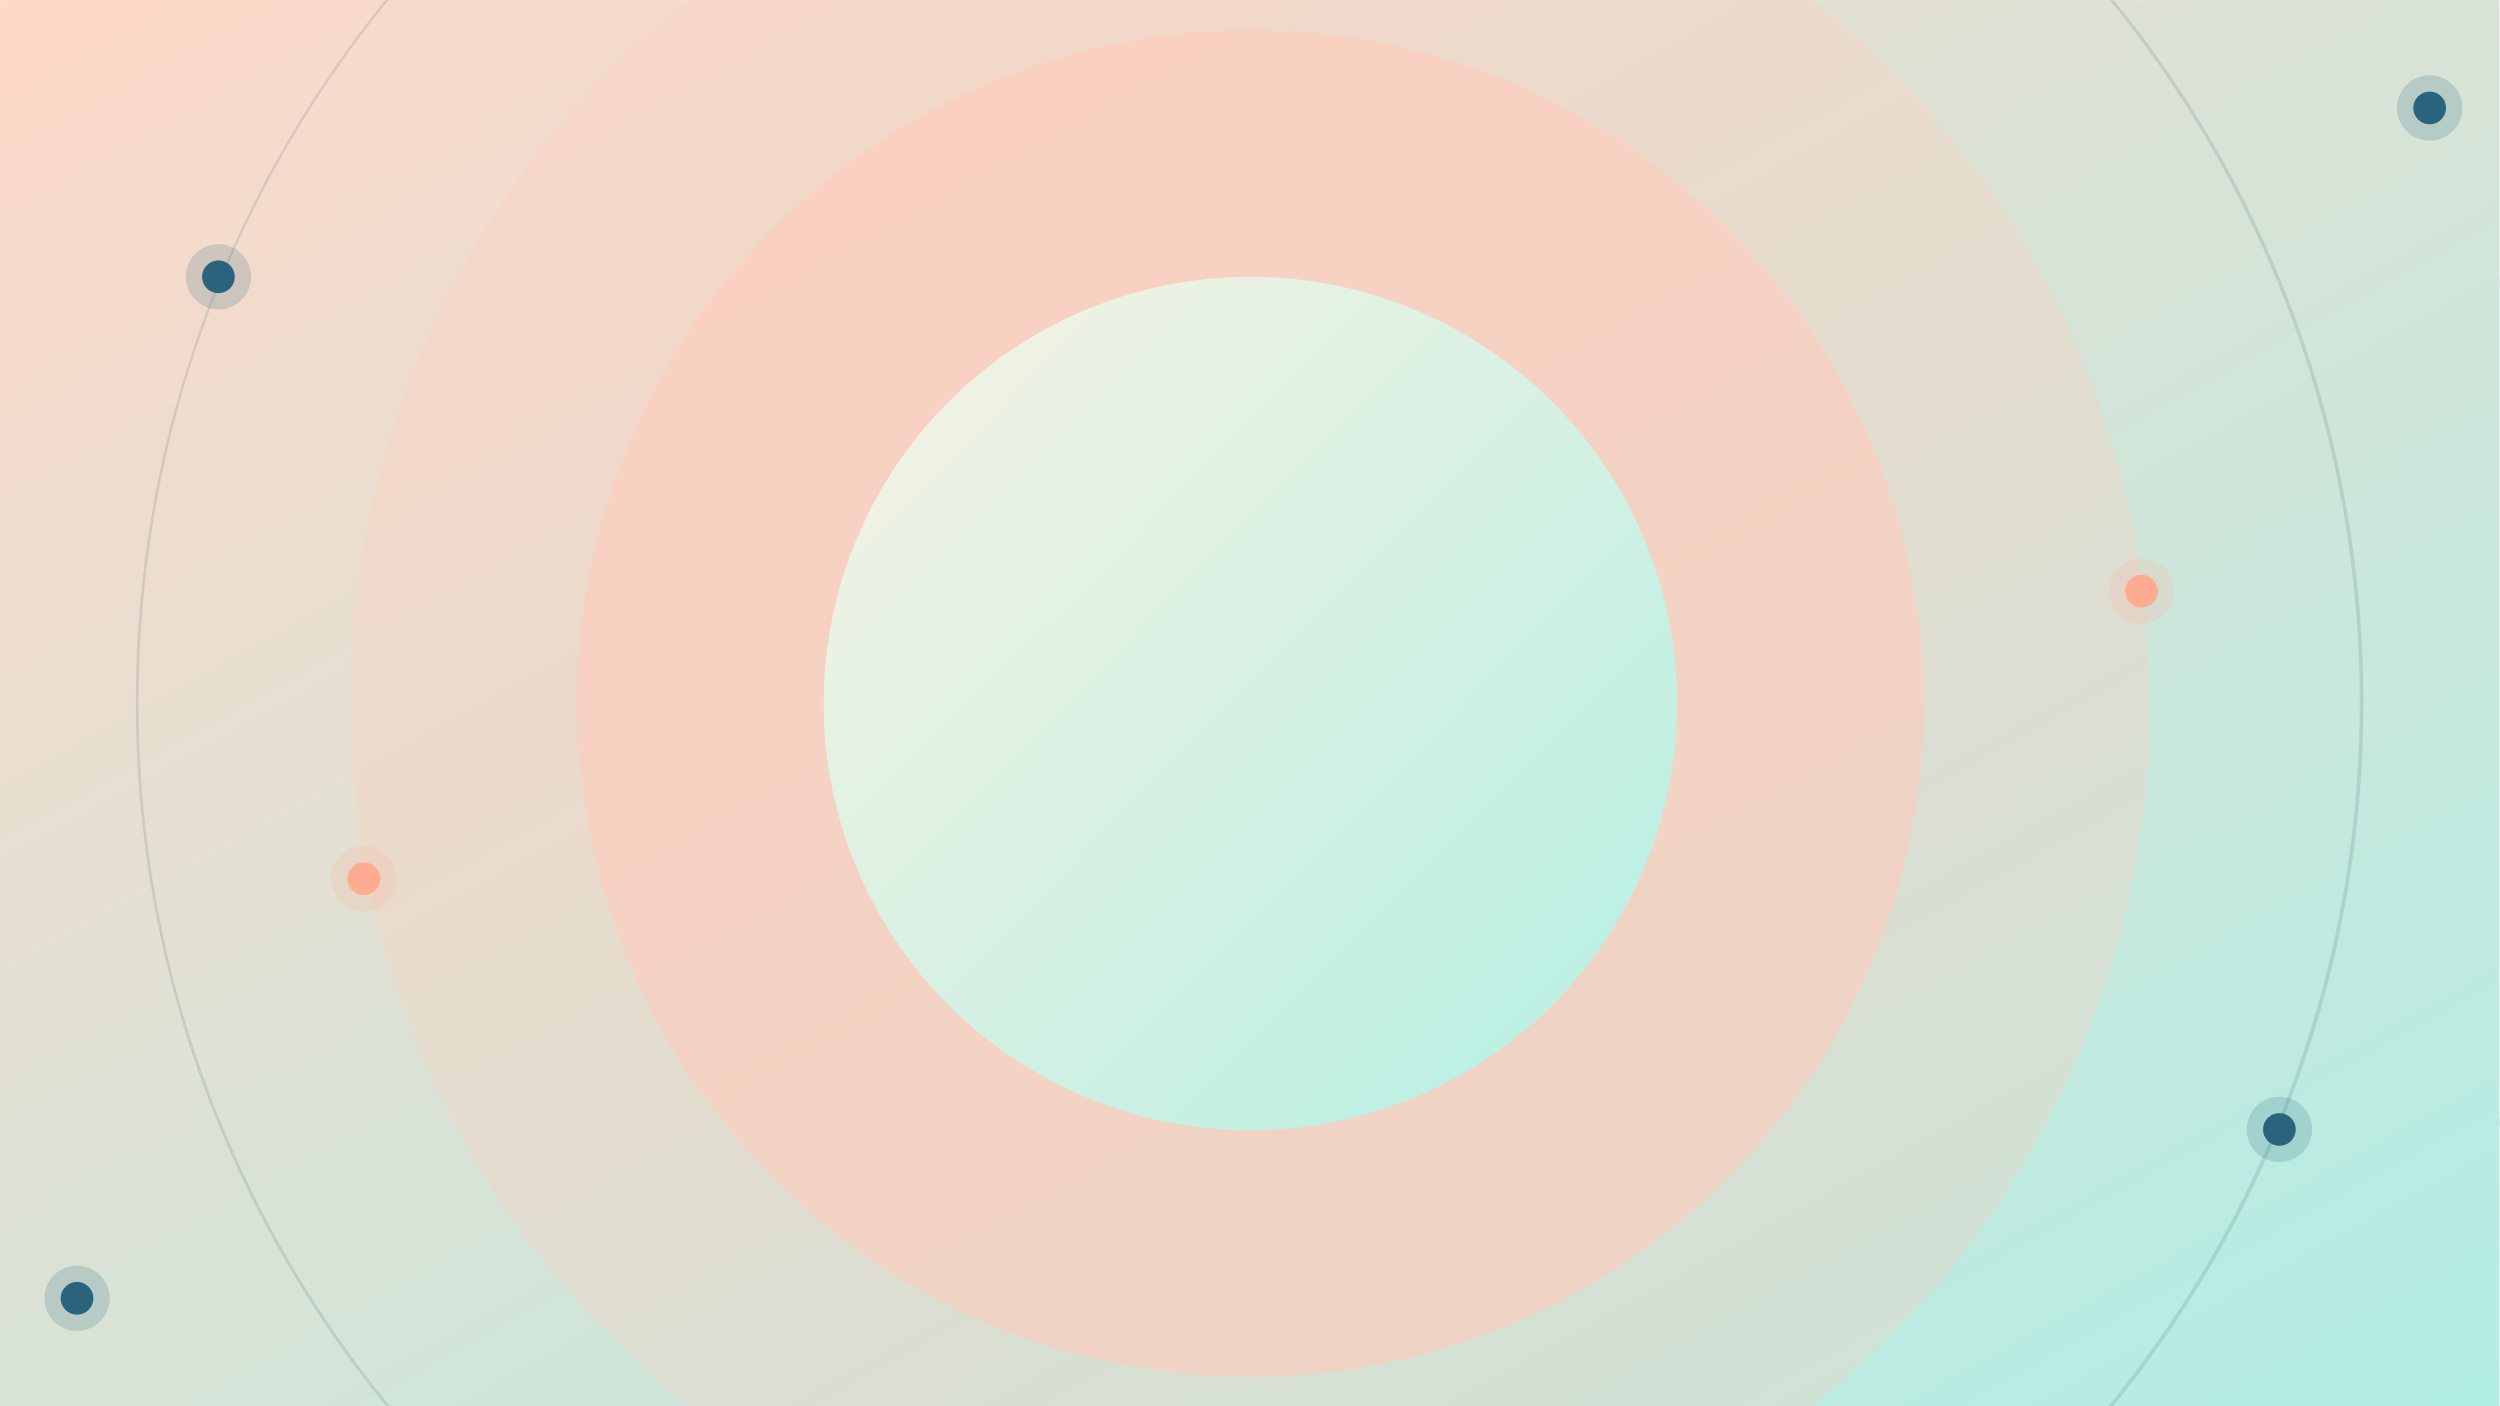 <svg xmlns="http://www.w3.org/2000/svg" xmlns:xlink="http://www.w3.org/1999/xlink" width="1920" zoomAndPan="magnify" viewBox="0 0 1440 810" height="1080" preserveAspectRatio="xMidYMid meet" version="1.0"><defs><filter x="0%" y="0%" width="100%" height="100%" id="2fa0fb6436"><feColorMatrix values="0 0 0 0 1 0 0 0 0 1 0 0 0 0 1 0 0 0 1 0" color-interpolation-filters="sRGB"/></filter><mask id="6bea9a2741"><g filter="url(#2fa0fb6436)"><rect x="-144" width="1728" fill="#000000" y="-81" height="972" fill-opacity="0.118"/></g></mask><clipPath id="3938d74140"><path d="M 0 0 L 1440 0 L 1440 810 L 0 810 Z M 0 0 " clip-rule="nonzero"/></clipPath><clipPath id="87e9702293"><path d="M 720.02 -354.73 C 300.422 -354.73 -39.73 -14.578 -39.73 405.02 C -39.73 824.617 300.422 1164.77 720.02 1164.77 C 1139.617 1164.77 1479.77 824.617 1479.77 405.02 C 1479.77 -14.578 1139.617 -354.73 720.02 -354.73 " clip-rule="nonzero"/></clipPath><clipPath id="386ea6cfbb"><rect x="0" width="1440" y="0" height="810"/></clipPath><clipPath id="9f769322cf"><path d="M 0.039 0.023 L 1439.652 0.023 L 1439.652 810 L 0.039 810 Z M 0.039 0.023 " clip-rule="nonzero"/></clipPath><linearGradient x1="-0" gradientTransform="matrix(1439.613, 0, 0, 810.011, 0.038, 0.023)" y1="-0" x2="1" gradientUnits="userSpaceOnUse" y2="1" id="19ff236f09"><stop stop-opacity="1" stop-color="rgb(99.599%, 84.698%, 78.4%)" offset="0"/><stop stop-opacity="1" stop-color="rgb(99.481%, 84.732%, 78.444%)" offset="0.008"/><stop stop-opacity="1" stop-color="rgb(99.245%, 84.801%, 78.532%)" offset="0.016"/><stop stop-opacity="1" stop-color="rgb(99.008%, 84.868%, 78.621%)" offset="0.023"/><stop stop-opacity="1" stop-color="rgb(98.773%, 84.935%, 78.711%)" offset="0.031"/><stop stop-opacity="1" stop-color="rgb(98.537%, 85.002%, 78.799%)" offset="0.039"/><stop stop-opacity="1" stop-color="rgb(98.302%, 85.069%, 78.889%)" offset="0.047"/><stop stop-opacity="1" stop-color="rgb(98.065%, 85.136%, 78.978%)" offset="0.055"/><stop stop-opacity="1" stop-color="rgb(97.829%, 85.204%, 79.066%)" offset="0.062"/><stop stop-opacity="1" stop-color="rgb(97.594%, 85.271%, 79.156%)" offset="0.07"/><stop stop-opacity="1" stop-color="rgb(97.357%, 85.338%, 79.245%)" offset="0.078"/><stop stop-opacity="1" stop-color="rgb(97.122%, 85.405%, 79.333%)" offset="0.086"/><stop stop-opacity="1" stop-color="rgb(96.886%, 85.472%, 79.424%)" offset="0.094"/><stop stop-opacity="1" stop-color="rgb(96.649%, 85.539%, 79.512%)" offset="0.102"/><stop stop-opacity="1" stop-color="rgb(96.414%, 85.606%, 79.601%)" offset="0.109"/><stop stop-opacity="1" stop-color="rgb(96.178%, 85.674%, 79.691%)" offset="0.117"/><stop stop-opacity="1" stop-color="rgb(95.941%, 85.741%, 79.779%)" offset="0.125"/><stop stop-opacity="1" stop-color="rgb(95.706%, 85.808%, 79.869%)" offset="0.133"/><stop stop-opacity="1" stop-color="rgb(95.47%, 85.875%, 79.958%)" offset="0.141"/><stop stop-opacity="1" stop-color="rgb(95.235%, 85.942%, 80.046%)" offset="0.148"/><stop stop-opacity="1" stop-color="rgb(94.998%, 86.009%, 80.136%)" offset="0.156"/><stop stop-opacity="1" stop-color="rgb(94.762%, 86.076%, 80.225%)" offset="0.164"/><stop stop-opacity="1" stop-color="rgb(94.527%, 86.143%, 80.313%)" offset="0.172"/><stop stop-opacity="1" stop-color="rgb(94.29%, 86.211%, 80.403%)" offset="0.18"/><stop stop-opacity="1" stop-color="rgb(94.054%, 86.278%, 80.492%)" offset="0.188"/><stop stop-opacity="1" stop-color="rgb(93.819%, 86.345%, 80.582%)" offset="0.195"/><stop stop-opacity="1" stop-color="rgb(93.582%, 86.412%, 80.67%)" offset="0.203"/><stop stop-opacity="1" stop-color="rgb(93.347%, 86.479%, 80.759%)" offset="0.211"/><stop stop-opacity="1" stop-color="rgb(93.111%, 86.546%, 80.849%)" offset="0.219"/><stop stop-opacity="1" stop-color="rgb(92.874%, 86.613%, 80.937%)" offset="0.227"/><stop stop-opacity="1" stop-color="rgb(92.639%, 86.681%, 81.026%)" offset="0.234"/><stop stop-opacity="1" stop-color="rgb(92.403%, 86.748%, 81.116%)" offset="0.242"/><stop stop-opacity="1" stop-color="rgb(92.166%, 86.815%, 81.204%)" offset="0.25"/><stop stop-opacity="1" stop-color="rgb(91.931%, 86.882%, 81.293%)" offset="0.258"/><stop stop-opacity="1" stop-color="rgb(91.695%, 86.951%, 81.383%)" offset="0.266"/><stop stop-opacity="1" stop-color="rgb(91.46%, 87.018%, 81.471%)" offset="0.273"/><stop stop-opacity="1" stop-color="rgb(91.223%, 87.085%, 81.561%)" offset="0.281"/><stop stop-opacity="1" stop-color="rgb(90.987%, 87.152%, 81.65%)" offset="0.289"/><stop stop-opacity="1" stop-color="rgb(90.752%, 87.219%, 81.738%)" offset="0.297"/><stop stop-opacity="1" stop-color="rgb(90.515%, 87.286%, 81.828%)" offset="0.305"/><stop stop-opacity="1" stop-color="rgb(90.28%, 87.354%, 81.917%)" offset="0.312"/><stop stop-opacity="1" stop-color="rgb(90.044%, 87.421%, 82.005%)" offset="0.32"/><stop stop-opacity="1" stop-color="rgb(89.807%, 87.488%, 82.095%)" offset="0.328"/><stop stop-opacity="1" stop-color="rgb(89.572%, 87.555%, 82.184%)" offset="0.336"/><stop stop-opacity="1" stop-color="rgb(89.336%, 87.622%, 82.272%)" offset="0.344"/><stop stop-opacity="1" stop-color="rgb(89.099%, 87.689%, 82.362%)" offset="0.352"/><stop stop-opacity="1" stop-color="rgb(88.864%, 87.756%, 82.451%)" offset="0.359"/><stop stop-opacity="1" stop-color="rgb(88.628%, 87.823%, 82.541%)" offset="0.367"/><stop stop-opacity="1" stop-color="rgb(88.393%, 87.891%, 82.629%)" offset="0.375"/><stop stop-opacity="1" stop-color="rgb(88.156%, 87.958%, 82.718%)" offset="0.383"/><stop stop-opacity="1" stop-color="rgb(87.92%, 88.025%, 82.808%)" offset="0.391"/><stop stop-opacity="1" stop-color="rgb(87.685%, 88.092%, 82.896%)" offset="0.398"/><stop stop-opacity="1" stop-color="rgb(87.448%, 88.159%, 82.985%)" offset="0.406"/><stop stop-opacity="1" stop-color="rgb(87.212%, 88.226%, 83.075%)" offset="0.414"/><stop stop-opacity="1" stop-color="rgb(86.977%, 88.293%, 83.163%)" offset="0.422"/><stop stop-opacity="1" stop-color="rgb(86.74%, 88.361%, 83.253%)" offset="0.43"/><stop stop-opacity="1" stop-color="rgb(86.505%, 88.428%, 83.342%)" offset="0.438"/><stop stop-opacity="1" stop-color="rgb(86.269%, 88.495%, 83.43%)" offset="0.445"/><stop stop-opacity="1" stop-color="rgb(86.032%, 88.562%, 83.521%)" offset="0.453"/><stop stop-opacity="1" stop-color="rgb(85.797%, 88.629%, 83.609%)" offset="0.461"/><stop stop-opacity="1" stop-color="rgb(85.561%, 88.696%, 83.698%)" offset="0.469"/><stop stop-opacity="1" stop-color="rgb(85.324%, 88.763%, 83.788%)" offset="0.477"/><stop stop-opacity="1" stop-color="rgb(85.089%, 88.831%, 83.876%)" offset="0.484"/><stop stop-opacity="1" stop-color="rgb(84.853%, 88.898%, 83.965%)" offset="0.492"/><stop stop-opacity="1" stop-color="rgb(84.618%, 88.965%, 84.055%)" offset="0.5"/><stop stop-opacity="1" stop-color="rgb(84.5%, 88.998%, 84.099%)" offset="0.5"/><stop stop-opacity="1" stop-color="rgb(84.381%, 89.032%, 84.143%)" offset="0.5"/><stop stop-opacity="1" stop-color="rgb(84.264%, 89.067%, 84.189%)" offset="0.508"/><stop stop-opacity="1" stop-color="rgb(84.145%, 89.101%, 84.233%)" offset="0.516"/><stop stop-opacity="1" stop-color="rgb(83.91%, 89.168%, 84.322%)" offset="0.523"/><stop stop-opacity="1" stop-color="rgb(83.673%, 89.235%, 84.41%)" offset="0.531"/><stop stop-opacity="1" stop-color="rgb(83.438%, 89.302%, 84.5%)" offset="0.539"/><stop stop-opacity="1" stop-color="rgb(83.202%, 89.369%, 84.589%)" offset="0.547"/><stop stop-opacity="1" stop-color="rgb(82.965%, 89.436%, 84.677%)" offset="0.555"/><stop stop-opacity="1" stop-color="rgb(82.73%, 89.503%, 84.767%)" offset="0.562"/><stop stop-opacity="1" stop-color="rgb(82.494%, 89.571%, 84.856%)" offset="0.57"/><stop stop-opacity="1" stop-color="rgb(82.257%, 89.638%, 84.944%)" offset="0.578"/><stop stop-opacity="1" stop-color="rgb(82.022%, 89.705%, 85.034%)" offset="0.586"/><stop stop-opacity="1" stop-color="rgb(81.786%, 89.772%, 85.123%)" offset="0.594"/><stop stop-opacity="1" stop-color="rgb(81.551%, 89.839%, 85.213%)" offset="0.602"/><stop stop-opacity="1" stop-color="rgb(81.314%, 89.906%, 85.301%)" offset="0.609"/><stop stop-opacity="1" stop-color="rgb(81.078%, 89.973%, 85.39%)" offset="0.617"/><stop stop-opacity="1" stop-color="rgb(80.843%, 90.041%, 85.48%)" offset="0.625"/><stop stop-opacity="1" stop-color="rgb(80.606%, 90.108%, 85.568%)" offset="0.633"/><stop stop-opacity="1" stop-color="rgb(80.37%, 90.175%, 85.657%)" offset="0.641"/><stop stop-opacity="1" stop-color="rgb(80.135%, 90.242%, 85.747%)" offset="0.648"/><stop stop-opacity="1" stop-color="rgb(79.898%, 90.309%, 85.835%)" offset="0.656"/><stop stop-opacity="1" stop-color="rgb(79.663%, 90.376%, 85.925%)" offset="0.664"/><stop stop-opacity="1" stop-color="rgb(79.427%, 90.443%, 86.014%)" offset="0.672"/><stop stop-opacity="1" stop-color="rgb(79.19%, 90.511%, 86.102%)" offset="0.68"/><stop stop-opacity="1" stop-color="rgb(78.955%, 90.578%, 86.192%)" offset="0.688"/><stop stop-opacity="1" stop-color="rgb(78.719%, 90.645%, 86.281%)" offset="0.695"/><stop stop-opacity="1" stop-color="rgb(78.482%, 90.712%, 86.369%)" offset="0.703"/><stop stop-opacity="1" stop-color="rgb(78.247%, 90.779%, 86.459%)" offset="0.711"/><stop stop-opacity="1" stop-color="rgb(78.011%, 90.846%, 86.548%)" offset="0.719"/><stop stop-opacity="1" stop-color="rgb(77.776%, 90.913%, 86.636%)" offset="0.727"/><stop stop-opacity="1" stop-color="rgb(77.539%, 90.981%, 86.726%)" offset="0.734"/><stop stop-opacity="1" stop-color="rgb(77.303%, 91.048%, 86.815%)" offset="0.742"/><stop stop-opacity="1" stop-color="rgb(77.068%, 91.115%, 86.905%)" offset="0.75"/><stop stop-opacity="1" stop-color="rgb(76.831%, 91.182%, 86.993%)" offset="0.758"/><stop stop-opacity="1" stop-color="rgb(76.596%, 91.251%, 87.082%)" offset="0.766"/><stop stop-opacity="1" stop-color="rgb(76.36%, 91.318%, 87.172%)" offset="0.773"/><stop stop-opacity="1" stop-color="rgb(76.123%, 91.385%, 87.26%)" offset="0.781"/><stop stop-opacity="1" stop-color="rgb(75.888%, 91.452%, 87.349%)" offset="0.789"/><stop stop-opacity="1" stop-color="rgb(75.652%, 91.519%, 87.439%)" offset="0.797"/><stop stop-opacity="1" stop-color="rgb(75.415%, 91.586%, 87.527%)" offset="0.805"/><stop stop-opacity="1" stop-color="rgb(75.18%, 91.653%, 87.617%)" offset="0.812"/><stop stop-opacity="1" stop-color="rgb(74.944%, 91.721%, 87.706%)" offset="0.82"/><stop stop-opacity="1" stop-color="rgb(74.709%, 91.788%, 87.794%)" offset="0.828"/><stop stop-opacity="1" stop-color="rgb(74.472%, 91.855%, 87.885%)" offset="0.836"/><stop stop-opacity="1" stop-color="rgb(74.236%, 91.922%, 87.973%)" offset="0.844"/><stop stop-opacity="1" stop-color="rgb(74.001%, 91.989%, 88.062%)" offset="0.852"/><stop stop-opacity="1" stop-color="rgb(73.764%, 92.056%, 88.152%)" offset="0.859"/><stop stop-opacity="1" stop-color="rgb(73.528%, 92.123%, 88.24%)" offset="0.867"/><stop stop-opacity="1" stop-color="rgb(73.293%, 92.191%, 88.329%)" offset="0.875"/><stop stop-opacity="1" stop-color="rgb(73.056%, 92.258%, 88.419%)" offset="0.883"/><stop stop-opacity="1" stop-color="rgb(72.821%, 92.325%, 88.507%)" offset="0.891"/><stop stop-opacity="1" stop-color="rgb(72.585%, 92.392%, 88.597%)" offset="0.898"/><stop stop-opacity="1" stop-color="rgb(72.348%, 92.459%, 88.686%)" offset="0.906"/><stop stop-opacity="1" stop-color="rgb(72.113%, 92.526%, 88.774%)" offset="0.914"/><stop stop-opacity="1" stop-color="rgb(71.877%, 92.593%, 88.864%)" offset="0.922"/><stop stop-opacity="1" stop-color="rgb(71.64%, 92.661%, 88.953%)" offset="0.93"/><stop stop-opacity="1" stop-color="rgb(71.405%, 92.728%, 89.041%)" offset="0.938"/><stop stop-opacity="1" stop-color="rgb(71.169%, 92.795%, 89.131%)" offset="0.945"/><stop stop-opacity="1" stop-color="rgb(70.934%, 92.862%, 89.22%)" offset="0.953"/><stop stop-opacity="1" stop-color="rgb(70.697%, 92.929%, 89.308%)" offset="0.961"/><stop stop-opacity="1" stop-color="rgb(70.461%, 92.996%, 89.398%)" offset="0.969"/><stop stop-opacity="1" stop-color="rgb(70.226%, 93.063%, 89.487%)" offset="0.977"/><stop stop-opacity="1" stop-color="rgb(69.989%, 93.13%, 89.577%)" offset="0.984"/><stop stop-opacity="1" stop-color="rgb(69.754%, 93.198%, 89.665%)" offset="0.992"/><stop stop-opacity="1" stop-color="rgb(69.518%, 93.265%, 89.754%)" offset="1"/></linearGradient><mask id="193af80c29"><g filter="url(#2fa0fb6436)"><rect x="-144" width="1728" fill="#000000" y="-81" height="972" fill-opacity="0.118"/></g></mask><clipPath id="2f8fc6bdd0"><path d="M 20.266 0 L 1303.32 0 L 1303.32 810 L 20.266 810 Z M 20.266 0 " clip-rule="nonzero"/></clipPath><clipPath id="35f2180477"><path d="M 661.793 -236.734 C 307.488 -236.734 20.266 50.488 20.266 404.793 C 20.266 759.098 307.488 1046.32 661.793 1046.32 C 1016.098 1046.32 1303.32 759.098 1303.32 404.793 C 1303.32 50.488 1016.098 -236.734 661.793 -236.734 " clip-rule="nonzero"/></clipPath><clipPath id="e9f9445f0d"><rect x="0" width="1324" y="0" height="810"/></clipPath><mask id="e02e2969cf"><g filter="url(#2fa0fb6436)"><rect x="-144" width="1728" fill="#000000" y="-81" height="972" fill-opacity="0.298"/></g></mask><clipPath id="41b13bafd2"><path d="M 0.762 0 L 1037.578 0 L 1037.578 810 L 0.762 810 Z M 0.762 0 " clip-rule="nonzero"/></clipPath><clipPath id="592dec54c6"><rect x="0" width="1039" y="0" height="810"/></clipPath><mask id="a13c042b42"><g filter="url(#2fa0fb6436)"><rect x="-144" width="1728" fill="#000000" y="-81" height="972" fill-opacity="0.608"/></g></mask><clipPath id="ff71084feb"><path d="M 1.266 0.266 L 777.027 0.266 L 777.027 776.027 L 1.266 776.027 Z M 1.266 0.266 " clip-rule="nonzero"/></clipPath><clipPath id="34a90c8f31"><rect x="0" width="778" y="0" height="778"/></clipPath><clipPath id="ff9c097b77"><path d="M 474.43 159.43 L 965.992 159.43 L 965.992 650.992 L 474.43 650.992 Z M 474.43 159.43 " clip-rule="nonzero"/></clipPath><clipPath id="56a7eae5fe"><path d="M 965.992 405.211 C 965.992 409.234 965.891 413.254 965.695 417.27 C 965.496 421.289 965.203 425.297 964.809 429.301 C 964.414 433.305 963.922 437.297 963.332 441.273 C 962.742 445.254 962.055 449.215 961.27 453.16 C 960.484 457.105 959.602 461.027 958.625 464.93 C 957.648 468.832 956.574 472.707 955.406 476.559 C 954.238 480.406 952.98 484.223 951.625 488.012 C 950.27 491.797 948.82 495.551 947.281 499.266 C 945.742 502.984 944.113 506.66 942.395 510.297 C 940.672 513.93 938.867 517.523 936.969 521.07 C 935.074 524.617 933.09 528.117 931.023 531.566 C 928.957 535.016 926.805 538.414 924.57 541.758 C 922.336 545.102 920.02 548.391 917.621 551.621 C 915.227 554.852 912.754 558.023 910.203 561.133 C 907.648 564.242 905.023 567.285 902.32 570.266 C 899.621 573.246 896.848 576.16 894.004 579.004 C 891.16 581.848 888.246 584.621 885.266 587.32 C 882.285 590.023 879.242 592.648 876.133 595.203 C 873.023 597.754 869.852 600.227 866.621 602.625 C 863.391 605.02 860.102 607.336 856.758 609.57 C 853.414 611.805 850.016 613.957 846.566 616.023 C 843.117 618.09 839.617 620.074 836.07 621.969 C 832.523 623.867 828.93 625.672 825.297 627.395 C 821.66 629.113 817.984 630.742 814.266 632.281 C 810.551 633.82 806.797 635.27 803.012 636.625 C 799.223 637.98 795.406 639.238 791.559 640.406 C 787.707 641.574 783.832 642.648 779.93 643.625 C 776.027 644.602 772.105 645.484 768.16 646.27 C 764.215 647.055 760.254 647.742 756.273 648.332 C 752.297 648.922 748.305 649.414 744.301 649.809 C 740.297 650.203 736.289 650.496 732.27 650.695 C 728.254 650.891 724.234 650.992 720.211 650.992 C 716.188 650.992 712.168 650.891 708.152 650.695 C 704.133 650.496 700.121 650.203 696.121 649.809 C 692.117 649.414 688.125 648.922 684.148 648.332 C 680.168 647.742 676.207 647.055 672.262 646.27 C 668.316 645.484 664.391 644.602 660.492 643.625 C 656.59 642.648 652.715 641.574 648.863 640.406 C 645.016 639.238 641.195 637.98 637.41 636.625 C 633.621 635.27 629.871 633.82 626.156 632.281 C 622.438 630.742 618.762 629.113 615.125 627.395 C 611.488 625.672 607.898 623.867 604.352 621.969 C 600.805 620.074 597.305 618.09 593.855 616.023 C 590.402 613.957 587.008 611.805 583.664 609.57 C 580.316 607.336 577.031 605.02 573.801 602.625 C 570.57 600.227 567.398 597.754 564.289 595.203 C 561.18 592.648 558.137 590.023 555.156 587.32 C 552.176 584.621 549.262 581.848 546.418 579.004 C 543.574 576.16 540.801 573.246 538.098 570.266 C 535.398 567.285 532.77 564.242 530.219 561.133 C 527.668 558.023 525.195 554.852 522.797 551.621 C 520.402 548.391 518.086 545.102 515.852 541.758 C 513.617 538.414 511.465 535.016 509.398 531.566 C 507.328 528.117 505.348 524.617 503.453 521.07 C 501.555 517.523 499.746 513.93 498.027 510.297 C 496.309 506.66 494.68 502.984 493.141 499.266 C 491.602 495.551 490.152 491.797 488.797 488.012 C 487.441 484.223 486.18 480.406 485.012 476.559 C 483.844 472.707 482.773 468.832 481.797 464.93 C 480.82 461.027 479.938 457.105 479.152 453.16 C 478.367 449.215 477.68 445.254 477.09 441.273 C 476.5 437.297 476.008 433.305 475.613 429.301 C 475.219 425.297 474.922 421.289 474.727 417.27 C 474.527 413.254 474.43 409.234 474.43 405.211 C 474.43 401.188 474.527 397.168 474.727 393.152 C 474.922 389.133 475.219 385.121 475.613 381.121 C 476.008 377.117 476.5 373.125 477.09 369.148 C 477.68 365.168 478.367 361.207 479.152 357.262 C 479.938 353.316 480.82 349.391 481.797 345.492 C 482.773 341.59 483.844 337.715 485.012 333.863 C 486.18 330.016 487.441 326.195 488.797 322.41 C 490.152 318.621 491.602 314.871 493.141 311.156 C 494.68 307.438 496.309 303.762 498.027 300.125 C 499.746 296.488 501.555 292.898 503.453 289.352 C 505.348 285.805 507.328 282.305 509.398 278.855 C 511.465 275.402 513.617 272.008 515.852 268.664 C 518.086 265.316 520.402 262.031 522.797 258.801 C 525.195 255.57 527.668 252.398 530.219 249.289 C 532.77 246.18 535.398 243.137 538.098 240.156 C 540.801 237.176 543.574 234.262 546.418 231.418 C 549.262 228.574 552.176 225.801 555.156 223.098 C 558.137 220.398 561.18 217.77 564.289 215.219 C 567.398 212.668 570.57 210.195 573.801 207.797 C 577.031 205.402 580.316 203.086 583.664 200.852 C 587.008 198.617 590.402 196.465 593.855 194.398 C 597.305 192.328 600.805 190.348 604.352 188.453 C 607.898 186.555 611.488 184.746 615.125 183.027 C 618.762 181.309 622.438 179.68 626.156 178.141 C 629.871 176.602 633.621 175.152 637.41 173.797 C 641.195 172.441 645.016 171.18 648.863 170.012 C 652.715 168.848 656.59 167.773 660.492 166.797 C 664.391 165.82 668.316 164.938 672.262 164.152 C 676.207 163.367 680.168 162.68 684.148 162.09 C 688.125 161.5 692.117 161.008 696.121 160.613 C 700.121 160.219 704.133 159.922 708.152 159.727 C 712.168 159.527 716.188 159.43 720.211 159.43 C 724.234 159.43 728.254 159.527 732.27 159.727 C 736.289 159.922 740.297 160.219 744.301 160.613 C 748.305 161.008 752.297 161.5 756.273 162.09 C 760.254 162.68 764.215 163.367 768.16 164.152 C 772.105 164.938 776.027 165.82 779.93 166.797 C 783.832 167.773 787.707 168.844 791.559 170.012 C 795.406 171.18 799.223 172.441 803.012 173.797 C 806.797 175.152 810.551 176.602 814.266 178.141 C 817.984 179.68 821.66 181.309 825.297 183.027 C 828.93 184.746 832.523 186.555 836.07 188.453 C 839.617 190.348 843.117 192.328 846.566 194.398 C 850.016 196.465 853.414 198.617 856.758 200.852 C 860.102 203.086 863.391 205.402 866.621 207.797 C 869.852 210.195 873.023 212.668 876.133 215.219 C 879.242 217.77 882.285 220.398 885.266 223.098 C 888.246 225.801 891.16 228.574 894.004 231.418 C 896.848 234.262 899.621 237.176 902.32 240.156 C 905.023 243.137 907.648 246.18 910.203 249.289 C 912.754 252.398 915.227 255.57 917.621 258.801 C 920.02 262.031 922.336 265.316 924.57 268.664 C 926.805 272.008 928.957 275.402 931.023 278.855 C 933.09 282.305 935.074 285.805 936.969 289.352 C 938.867 292.898 940.672 296.488 942.395 300.125 C 944.113 303.762 945.742 307.438 947.281 311.156 C 948.82 314.871 950.27 318.621 951.625 322.41 C 952.98 326.195 954.238 330.016 955.406 333.863 C 956.574 337.715 957.648 341.59 958.625 345.492 C 959.602 349.391 960.484 353.316 961.27 357.262 C 962.055 361.207 962.742 365.168 963.332 369.148 C 963.922 373.125 964.414 377.117 964.809 381.121 C 965.203 385.121 965.496 389.133 965.695 393.152 C 965.891 397.168 965.992 401.188 965.992 405.211 Z M 965.992 405.211 " clip-rule="nonzero"/></clipPath><linearGradient x1="-0" gradientTransform="matrix(491.561, 0, 0, 491.561, 474.43, 159.43)" y1="-0" x2="1.005" gradientUnits="userSpaceOnUse" y2="0.995" id="d40bd07587"><stop stop-opacity="1" stop-color="rgb(97.6%, 95.299%, 89%)" offset="0"/><stop stop-opacity="1" stop-color="rgb(97.49%, 95.293%, 89%)" offset="0.008"/><stop stop-opacity="1" stop-color="rgb(97.272%, 95.28%, 89%)" offset="0.016"/><stop stop-opacity="1" stop-color="rgb(97.055%, 95.268%, 89%)" offset="0.023"/><stop stop-opacity="1" stop-color="rgb(96.837%, 95.256%, 89%)" offset="0.031"/><stop stop-opacity="1" stop-color="rgb(96.619%, 95.244%, 89%)" offset="0.039"/><stop stop-opacity="1" stop-color="rgb(96.402%, 95.232%, 89%)" offset="0.047"/><stop stop-opacity="1" stop-color="rgb(96.184%, 95.219%, 89%)" offset="0.055"/><stop stop-opacity="1" stop-color="rgb(95.966%, 95.207%, 89%)" offset="0.062"/><stop stop-opacity="1" stop-color="rgb(95.749%, 95.193%, 89%)" offset="0.07"/><stop stop-opacity="1" stop-color="rgb(95.531%, 95.181%, 89%)" offset="0.078"/><stop stop-opacity="1" stop-color="rgb(95.312%, 95.169%, 89%)" offset="0.086"/><stop stop-opacity="1" stop-color="rgb(95.094%, 95.157%, 89%)" offset="0.094"/><stop stop-opacity="1" stop-color="rgb(94.878%, 95.145%, 89%)" offset="0.102"/><stop stop-opacity="1" stop-color="rgb(94.659%, 95.132%, 89%)" offset="0.109"/><stop stop-opacity="1" stop-color="rgb(94.441%, 95.12%, 89%)" offset="0.117"/><stop stop-opacity="1" stop-color="rgb(94.225%, 95.108%, 89%)" offset="0.125"/><stop stop-opacity="1" stop-color="rgb(94.006%, 95.096%, 89%)" offset="0.133"/><stop stop-opacity="1" stop-color="rgb(93.788%, 95.084%, 89%)" offset="0.141"/><stop stop-opacity="1" stop-color="rgb(93.571%, 95.07%, 89%)" offset="0.148"/><stop stop-opacity="1" stop-color="rgb(93.353%, 95.058%, 89%)" offset="0.156"/><stop stop-opacity="1" stop-color="rgb(93.135%, 95.045%, 89%)" offset="0.164"/><stop stop-opacity="1" stop-color="rgb(92.918%, 95.033%, 89%)" offset="0.172"/><stop stop-opacity="1" stop-color="rgb(92.7%, 95.021%, 89%)" offset="0.18"/><stop stop-opacity="1" stop-color="rgb(92.482%, 95.009%, 89%)" offset="0.188"/><stop stop-opacity="1" stop-color="rgb(92.265%, 94.997%, 89%)" offset="0.195"/><stop stop-opacity="1" stop-color="rgb(92.047%, 94.984%, 89%)" offset="0.203"/><stop stop-opacity="1" stop-color="rgb(91.829%, 94.972%, 89%)" offset="0.211"/><stop stop-opacity="1" stop-color="rgb(91.612%, 94.96%, 89%)" offset="0.219"/><stop stop-opacity="1" stop-color="rgb(91.394%, 94.948%, 89%)" offset="0.227"/><stop stop-opacity="1" stop-color="rgb(91.176%, 94.934%, 89%)" offset="0.234"/><stop stop-opacity="1" stop-color="rgb(90.959%, 94.922%, 89%)" offset="0.242"/><stop stop-opacity="1" stop-color="rgb(90.741%, 94.91%, 89%)" offset="0.25"/><stop stop-opacity="1" stop-color="rgb(90.523%, 94.897%, 89%)" offset="0.258"/><stop stop-opacity="1" stop-color="rgb(90.306%, 94.885%, 89%)" offset="0.266"/><stop stop-opacity="1" stop-color="rgb(90.088%, 94.873%, 89%)" offset="0.273"/><stop stop-opacity="1" stop-color="rgb(89.87%, 94.861%, 89%)" offset="0.281"/><stop stop-opacity="1" stop-color="rgb(89.651%, 94.849%, 89%)" offset="0.289"/><stop stop-opacity="1" stop-color="rgb(89.435%, 94.836%, 89%)" offset="0.297"/><stop stop-opacity="1" stop-color="rgb(89.217%, 94.824%, 89%)" offset="0.305"/><stop stop-opacity="1" stop-color="rgb(88.998%, 94.81%, 89%)" offset="0.312"/><stop stop-opacity="1" stop-color="rgb(88.782%, 94.798%, 89%)" offset="0.32"/><stop stop-opacity="1" stop-color="rgb(88.564%, 94.786%, 89%)" offset="0.328"/><stop stop-opacity="1" stop-color="rgb(88.345%, 94.774%, 89%)" offset="0.336"/><stop stop-opacity="1" stop-color="rgb(88.129%, 94.762%, 89%)" offset="0.344"/><stop stop-opacity="1" stop-color="rgb(87.91%, 94.749%, 89%)" offset="0.352"/><stop stop-opacity="1" stop-color="rgb(87.692%, 94.737%, 89%)" offset="0.359"/><stop stop-opacity="1" stop-color="rgb(87.476%, 94.725%, 89%)" offset="0.367"/><stop stop-opacity="1" stop-color="rgb(87.257%, 94.713%, 89%)" offset="0.375"/><stop stop-opacity="1" stop-color="rgb(87.039%, 94.701%, 89%)" offset="0.383"/><stop stop-opacity="1" stop-color="rgb(86.823%, 94.688%, 89%)" offset="0.391"/><stop stop-opacity="1" stop-color="rgb(86.604%, 94.675%, 89%)" offset="0.398"/><stop stop-opacity="1" stop-color="rgb(86.386%, 94.662%, 89%)" offset="0.406"/><stop stop-opacity="1" stop-color="rgb(86.169%, 94.65%, 89%)" offset="0.414"/><stop stop-opacity="1" stop-color="rgb(85.951%, 94.638%, 89%)" offset="0.422"/><stop stop-opacity="1" stop-color="rgb(85.733%, 94.626%, 89%)" offset="0.43"/><stop stop-opacity="1" stop-color="rgb(85.516%, 94.614%, 89%)" offset="0.438"/><stop stop-opacity="1" stop-color="rgb(85.298%, 94.601%, 89%)" offset="0.445"/><stop stop-opacity="1" stop-color="rgb(85.08%, 94.589%, 89%)" offset="0.453"/><stop stop-opacity="1" stop-color="rgb(84.862%, 94.577%, 89%)" offset="0.461"/><stop stop-opacity="1" stop-color="rgb(84.645%, 94.565%, 89%)" offset="0.469"/><stop stop-opacity="1" stop-color="rgb(84.427%, 94.551%, 89%)" offset="0.477"/><stop stop-opacity="1" stop-color="rgb(84.209%, 94.539%, 89%)" offset="0.484"/><stop stop-opacity="1" stop-color="rgb(83.992%, 94.527%, 89%)" offset="0.492"/><stop stop-opacity="1" stop-color="rgb(83.774%, 94.514%, 89%)" offset="0.498"/><stop stop-opacity="1" stop-color="rgb(83.665%, 94.508%, 89%)" offset="0.5"/><stop stop-opacity="1" stop-color="rgb(83.556%, 94.502%, 89%)" offset="0.502"/><stop stop-opacity="1" stop-color="rgb(83.447%, 94.496%, 89%)" offset="0.508"/><stop stop-opacity="1" stop-color="rgb(83.339%, 94.49%, 89%)" offset="0.516"/><stop stop-opacity="1" stop-color="rgb(83.121%, 94.478%, 89%)" offset="0.523"/><stop stop-opacity="1" stop-color="rgb(82.903%, 94.466%, 89%)" offset="0.531"/><stop stop-opacity="1" stop-color="rgb(82.686%, 94.453%, 89%)" offset="0.539"/><stop stop-opacity="1" stop-color="rgb(82.468%, 94.441%, 89%)" offset="0.547"/><stop stop-opacity="1" stop-color="rgb(82.249%, 94.429%, 89%)" offset="0.555"/><stop stop-opacity="1" stop-color="rgb(82.033%, 94.415%, 89%)" offset="0.562"/><stop stop-opacity="1" stop-color="rgb(81.815%, 94.403%, 89%)" offset="0.57"/><stop stop-opacity="1" stop-color="rgb(81.596%, 94.391%, 89%)" offset="0.578"/><stop stop-opacity="1" stop-color="rgb(81.38%, 94.379%, 89%)" offset="0.586"/><stop stop-opacity="1" stop-color="rgb(81.161%, 94.366%, 89%)" offset="0.594"/><stop stop-opacity="1" stop-color="rgb(80.943%, 94.354%, 89%)" offset="0.602"/><stop stop-opacity="1" stop-color="rgb(80.727%, 94.342%, 89%)" offset="0.609"/><stop stop-opacity="1" stop-color="rgb(80.508%, 94.33%, 89%)" offset="0.617"/><stop stop-opacity="1" stop-color="rgb(80.29%, 94.318%, 89%)" offset="0.625"/><stop stop-opacity="1" stop-color="rgb(80.074%, 94.305%, 89%)" offset="0.633"/><stop stop-opacity="1" stop-color="rgb(79.855%, 94.292%, 89%)" offset="0.641"/><stop stop-opacity="1" stop-color="rgb(79.637%, 94.279%, 89%)" offset="0.648"/><stop stop-opacity="1" stop-color="rgb(79.419%, 94.267%, 89%)" offset="0.656"/><stop stop-opacity="1" stop-color="rgb(79.202%, 94.255%, 89%)" offset="0.664"/><stop stop-opacity="1" stop-color="rgb(78.984%, 94.243%, 89%)" offset="0.672"/><stop stop-opacity="1" stop-color="rgb(78.766%, 94.231%, 89%)" offset="0.68"/><stop stop-opacity="1" stop-color="rgb(78.549%, 94.218%, 89%)" offset="0.688"/><stop stop-opacity="1" stop-color="rgb(78.331%, 94.206%, 89%)" offset="0.695"/><stop stop-opacity="1" stop-color="rgb(78.113%, 94.194%, 89%)" offset="0.703"/><stop stop-opacity="1" stop-color="rgb(77.896%, 94.182%, 89%)" offset="0.711"/><stop stop-opacity="1" stop-color="rgb(77.678%, 94.17%, 89%)" offset="0.719"/><stop stop-opacity="1" stop-color="rgb(77.46%, 94.156%, 89%)" offset="0.727"/><stop stop-opacity="1" stop-color="rgb(77.243%, 94.144%, 89%)" offset="0.734"/><stop stop-opacity="1" stop-color="rgb(77.025%, 94.131%, 89%)" offset="0.742"/><stop stop-opacity="1" stop-color="rgb(76.807%, 94.119%, 89%)" offset="0.75"/><stop stop-opacity="1" stop-color="rgb(76.59%, 94.107%, 89%)" offset="0.758"/><stop stop-opacity="1" stop-color="rgb(76.372%, 94.095%, 89%)" offset="0.766"/><stop stop-opacity="1" stop-color="rgb(76.154%, 94.083%, 89%)" offset="0.773"/><stop stop-opacity="1" stop-color="rgb(75.937%, 94.07%, 89%)" offset="0.781"/><stop stop-opacity="1" stop-color="rgb(75.719%, 94.058%, 89%)" offset="0.789"/><stop stop-opacity="1" stop-color="rgb(75.5%, 94.046%, 89%)" offset="0.797"/><stop stop-opacity="1" stop-color="rgb(75.284%, 94.032%, 89%)" offset="0.805"/><stop stop-opacity="1" stop-color="rgb(75.066%, 94.02%, 89%)" offset="0.812"/><stop stop-opacity="1" stop-color="rgb(74.847%, 94.008%, 89%)" offset="0.82"/><stop stop-opacity="1" stop-color="rgb(74.631%, 93.996%, 89%)" offset="0.828"/><stop stop-opacity="1" stop-color="rgb(74.413%, 93.983%, 89%)" offset="0.836"/><stop stop-opacity="1" stop-color="rgb(74.194%, 93.971%, 89%)" offset="0.844"/><stop stop-opacity="1" stop-color="rgb(73.976%, 93.959%, 89%)" offset="0.852"/><stop stop-opacity="1" stop-color="rgb(73.759%, 93.947%, 89%)" offset="0.859"/><stop stop-opacity="1" stop-color="rgb(73.541%, 93.935%, 89%)" offset="0.867"/><stop stop-opacity="1" stop-color="rgb(73.323%, 93.922%, 89%)" offset="0.875"/><stop stop-opacity="1" stop-color="rgb(73.106%, 93.91%, 89%)" offset="0.883"/><stop stop-opacity="1" stop-color="rgb(72.888%, 93.896%, 89%)" offset="0.891"/><stop stop-opacity="1" stop-color="rgb(72.67%, 93.884%, 89%)" offset="0.898"/><stop stop-opacity="1" stop-color="rgb(72.453%, 93.872%, 89%)" offset="0.906"/><stop stop-opacity="1" stop-color="rgb(72.235%, 93.86%, 89%)" offset="0.914"/><stop stop-opacity="1" stop-color="rgb(72.017%, 93.848%, 89%)" offset="0.922"/><stop stop-opacity="1" stop-color="rgb(71.8%, 93.835%, 89%)" offset="0.93"/><stop stop-opacity="1" stop-color="rgb(71.582%, 93.823%, 89%)" offset="0.938"/><stop stop-opacity="1" stop-color="rgb(71.364%, 93.811%, 89%)" offset="0.945"/><stop stop-opacity="1" stop-color="rgb(71.147%, 93.799%, 89%)" offset="0.953"/><stop stop-opacity="1" stop-color="rgb(70.929%, 93.787%, 89%)" offset="0.961"/><stop stop-opacity="1" stop-color="rgb(70.711%, 93.773%, 89%)" offset="0.969"/><stop stop-opacity="1" stop-color="rgb(70.494%, 93.761%, 89%)" offset="0.977"/><stop stop-opacity="1" stop-color="rgb(70.276%, 93.748%, 89%)" offset="0.984"/><stop stop-opacity="1" stop-color="rgb(70.058%, 93.736%, 89%)" offset="0.992"/><stop stop-opacity="1" stop-color="rgb(69.841%, 93.724%, 89%)" offset="1"/></linearGradient><mask id="bbbd2b3916"><g filter="url(#2fa0fb6436)"><rect x="-144" width="1728" fill="#000000" y="-81" height="972" fill-opacity="0.188"/></g></mask><clipPath id="4e6cb88a97"><path d="M 0.988 0.609 L 38.633 0.609 L 38.633 38.254 L 0.988 38.254 Z M 0.988 0.609 " clip-rule="nonzero"/></clipPath><clipPath id="5d76789f94"><path d="M 19.809 0.609 C 9.414 0.609 0.988 9.035 0.988 19.43 C 0.988 29.824 9.414 38.254 19.809 38.254 C 30.207 38.254 38.633 29.824 38.633 19.43 C 38.633 9.035 30.207 0.609 19.809 0.609 " clip-rule="nonzero"/></clipPath><clipPath id="32792e3e1a"><rect x="0" width="39" y="0" height="39"/></clipPath><clipPath id="4b1257db00"><path d="M 116.398 150.02 L 135.223 150.02 L 135.223 168.84 L 116.398 168.84 Z M 116.398 150.02 " clip-rule="nonzero"/></clipPath><clipPath id="c968e965de"><path d="M 125.809 150.02 C 120.613 150.02 116.398 154.234 116.398 159.43 C 116.398 164.629 120.613 168.84 125.809 168.84 C 131.008 168.84 135.223 164.629 135.223 159.43 C 135.223 154.234 131.008 150.02 125.809 150.02 " clip-rule="nonzero"/></clipPath><mask id="65828a1eba"><g filter="url(#2fa0fb6436)"><rect x="-144" width="1728" fill="#000000" y="-81" height="972" fill-opacity="0.188"/></g></mask><clipPath id="ac04183441"><path d="M 0.109 0.746 L 37.754 0.746 L 37.754 38.391 L 0.109 38.391 Z M 0.109 0.746 " clip-rule="nonzero"/></clipPath><clipPath id="6924b4bfe9"><path d="M 18.93 0.746 C 8.535 0.746 0.109 9.176 0.109 19.57 C 0.109 29.965 8.535 38.391 18.93 38.391 C 29.328 38.391 37.754 29.965 37.754 19.57 C 37.754 9.176 29.328 0.746 18.93 0.746 " clip-rule="nonzero"/></clipPath><clipPath id="635a1f4d7b"><rect x="0" width="38" y="0" height="39"/></clipPath><clipPath id="a78ad5610b"><path d="M 1303.52 641.16 L 1322.344 641.16 L 1322.344 659.98 L 1303.52 659.98 Z M 1303.52 641.16 " clip-rule="nonzero"/></clipPath><clipPath id="d468c9ed0e"><path d="M 1312.93 641.16 C 1307.734 641.16 1303.52 645.371 1303.52 650.57 C 1303.52 655.766 1307.734 659.98 1312.93 659.98 C 1318.129 659.98 1322.344 655.766 1322.344 650.57 C 1322.344 645.371 1318.129 641.16 1312.93 641.16 " clip-rule="nonzero"/></clipPath><mask id="682130bc8b"><g filter="url(#2fa0fb6436)"><rect x="-144" width="1728" fill="#000000" y="-81" height="972" fill-opacity="0.188"/></g></mask><clipPath id="5745478591"><path d="M 0.668 0.355 L 38.312 0.355 L 38.312 38 L 0.668 38 Z M 0.668 0.355 " clip-rule="nonzero"/></clipPath><clipPath id="97d98980ee"><path d="M 19.488 0.355 C 9.094 0.355 0.668 8.781 0.668 19.176 C 0.668 29.574 9.094 38 19.488 38 C 29.883 38 38.312 29.574 38.312 19.176 C 38.312 8.781 29.883 0.355 19.488 0.355 " clip-rule="nonzero"/></clipPath><clipPath id="318ff08967"><rect x="0" width="39" y="0" height="39"/></clipPath><clipPath id="ea31e7e5d4"><path d="M 1390.078 52.766 L 1408.898 52.766 L 1408.898 71.59 L 1390.078 71.59 Z M 1390.078 52.766 " clip-rule="nonzero"/></clipPath><clipPath id="1cccc584fb"><path d="M 1399.488 52.766 C 1394.293 52.766 1390.078 56.98 1390.078 62.176 C 1390.078 67.375 1394.293 71.59 1399.488 71.59 C 1404.688 71.59 1408.898 67.375 1408.898 62.176 C 1408.898 56.98 1404.688 52.766 1399.488 52.766 " clip-rule="nonzero"/></clipPath><mask id="c39ae1f370"><g filter="url(#2fa0fb6436)"><rect x="-144" width="1728" fill="#000000" y="-81" height="972" fill-opacity="0.188"/></g></mask><clipPath id="71058b5310"><path d="M 0.695 0.66 L 38.34 0.66 L 38.34 38.305 L 0.695 38.305 Z M 0.695 0.66 " clip-rule="nonzero"/></clipPath><clipPath id="4aead3c5aa"><path d="M 19.52 0.66 C 9.121 0.66 0.695 9.09 0.695 19.484 C 0.695 29.879 9.121 38.305 19.52 38.305 C 29.914 38.305 38.34 29.879 38.34 19.484 C 38.34 9.09 29.914 0.66 19.52 0.66 " clip-rule="nonzero"/></clipPath><clipPath id="226b22688d"><rect x="0" width="39" y="0" height="39"/></clipPath><clipPath id="4ce0e75acb"><path d="M 1224.105 331.074 L 1242.93 331.074 L 1242.93 349.895 L 1224.105 349.895 Z M 1224.105 331.074 " clip-rule="nonzero"/></clipPath><clipPath id="68690b9f3d"><path d="M 1233.52 331.074 C 1228.32 331.074 1224.105 335.285 1224.105 340.484 C 1224.105 345.68 1228.32 349.895 1233.52 349.895 C 1238.715 349.895 1242.93 345.68 1242.93 340.484 C 1242.93 335.285 1238.715 331.074 1233.52 331.074 " clip-rule="nonzero"/></clipPath><mask id="a212da6ab3"><g filter="url(#2fa0fb6436)"><rect x="-144" width="1728" fill="#000000" y="-81" height="972" fill-opacity="0.188"/></g></mask><clipPath id="e0db61fd46"><path d="M 0.742 0.293 L 38.387 0.293 L 38.387 37.938 L 0.742 37.938 Z M 0.742 0.293 " clip-rule="nonzero"/></clipPath><clipPath id="93e50a5f86"><path d="M 19.562 0.293 C 9.168 0.293 0.742 8.719 0.742 19.113 C 0.742 29.512 9.168 37.938 19.562 37.938 C 29.961 37.938 38.387 29.512 38.387 19.113 C 38.387 8.719 29.961 0.293 19.562 0.293 " clip-rule="nonzero"/></clipPath><clipPath id="10e9627921"><rect x="0" width="39" y="0" height="39"/></clipPath><clipPath id="60633869ad"><path d="M 200.152 496.703 L 218.973 496.703 L 218.973 515.527 L 200.152 515.527 Z M 200.152 496.703 " clip-rule="nonzero"/></clipPath><clipPath id="5e2b13fb13"><path d="M 209.562 496.703 C 204.367 496.703 200.152 500.918 200.152 506.117 C 200.152 511.312 204.367 515.527 209.562 515.527 C 214.762 515.527 218.973 511.312 218.973 506.117 C 218.973 500.918 214.762 496.703 209.562 496.703 " clip-rule="nonzero"/></clipPath><mask id="5a14dd2ad7"><g filter="url(#2fa0fb6436)"><rect x="-144" width="1728" fill="#000000" y="-81" height="972" fill-opacity="0.188"/></g></mask><clipPath id="7797047d80"><path d="M 0.543 1 L 38.188 1 L 38.188 38.645 L 0.543 38.645 Z M 0.543 1 " clip-rule="nonzero"/></clipPath><clipPath id="a90fa48d10"><path d="M 19.363 1 C 8.969 1 0.543 9.426 0.543 19.824 C 0.543 30.219 8.969 38.645 19.363 38.645 C 29.758 38.645 38.188 30.219 38.188 19.824 C 38.188 9.426 29.758 1 19.363 1 " clip-rule="nonzero"/></clipPath><clipPath id="d78d3f6bfb"><rect x="0" width="39" y="0" height="39"/></clipPath><clipPath id="454459ca90"><path d="M 34.953 738.41 L 53.773 738.41 L 53.773 757.234 L 34.953 757.234 Z M 34.953 738.41 " clip-rule="nonzero"/></clipPath><clipPath id="2002ef6501"><path d="M 44.363 738.41 C 39.168 738.41 34.953 742.625 34.953 747.824 C 34.953 753.02 39.168 757.234 44.363 757.234 C 49.562 757.234 53.773 753.02 53.773 747.824 C 53.773 742.625 49.562 738.41 44.363 738.41 " clip-rule="nonzero"/></clipPath></defs><rect x="-144" width="1728" fill="#ffffff" y="-81" height="972" fill-opacity="1"/><rect x="-144" width="1728" fill="#ffffff" y="-81" height="972" fill-opacity="1"/><rect x="-144" width="1728" fill="#ffffff" y="-81" height="972" fill-opacity="1"/><g mask="url(#6bea9a2741)"><g transform="matrix(1, 0, 0, 1, 0, 0)"><g clip-path="url(#386ea6cfbb)"><g clip-path="url(#3938d74140)"><g clip-path="url(#87e9702293)"><path stroke-linecap="butt" transform="matrix(0.75, 0, 0, 0.75, -39.73, -354.73)" fill="none" stroke-linejoin="miter" d="M 1012.969 -0 C 453.523 -0 0 453.522 0 1012.969 C 0 1572.415 453.523 2025.938 1012.969 2025.938 C 1572.415 2025.938 2025.938 1572.415 2025.938 1012.969 C 2025.938 453.522 1572.415 -0 1012.969 -0 " stroke="#003049" stroke-width="4" stroke-opacity="1" stroke-miterlimit="4"/></g></g></g></g></g><g clip-path="url(#9f769322cf)"><path fill="url(#19ff236f09)" d="M 0.039 0.023 L 0.039 810 L 1439.652 810 L 1439.652 0.023 Z M 0.039 0.023 " fill-rule="nonzero"/></g><g mask="url(#193af80c29)"><g transform="matrix(1, 0, 0, 1, 58, 0)"><g clip-path="url(#e9f9445f0d)"><g clip-path="url(#2f8fc6bdd0)"><g clip-path="url(#35f2180477)"><path stroke-linecap="butt" transform="matrix(0.925, 0, 0, 0.925, 20.265, -236.735)" fill="none" stroke-linejoin="miter" d="M 693.219 0.001 C 310.366 0.001 0.001 310.366 0.001 693.219 C 0.001 1076.071 310.366 1386.436 693.219 1386.436 C 1076.071 1386.436 1386.436 1076.071 1386.436 693.219 C 1386.436 310.366 1076.071 0.001 693.219 0.001 " stroke="#003049" stroke-width="3.241" stroke-opacity="1" stroke-miterlimit="4"/></g></g></g></g></g><g mask="url(#e02e2969cf)"><g transform="matrix(1, 0, 0, 1, 201, 0)"><g clip-path="url(#592dec54c6)"><g clip-path="url(#41b13bafd2)"><path fill="#ffccbc" d="M 1037.578 405.172 C 1037.578 413.652 1037.367 422.133 1036.953 430.605 C 1036.535 439.082 1035.91 447.539 1035.082 455.984 C 1034.25 464.426 1033.211 472.844 1031.965 481.234 C 1030.723 489.629 1029.27 497.984 1027.617 506.305 C 1025.961 514.629 1024.102 522.902 1022.039 531.133 C 1019.98 539.363 1017.719 547.535 1015.254 555.656 C 1012.793 563.773 1010.129 571.828 1007.273 579.816 C 1004.414 587.805 1001.363 595.719 998.113 603.555 C 994.867 611.395 991.43 619.148 987.805 626.816 C 984.176 634.488 980.363 642.062 976.363 649.547 C 972.363 657.027 968.184 664.406 963.82 671.684 C 959.461 678.961 954.922 686.129 950.211 693.18 C 945.496 700.234 940.613 707.172 935.559 713.984 C 930.504 720.801 925.285 727.484 919.902 734.043 C 914.52 740.602 908.98 747.023 903.285 753.312 C 897.586 759.598 891.738 765.738 885.738 771.738 C 879.738 777.738 873.598 783.586 867.312 789.285 C 861.023 794.98 854.602 800.523 848.043 805.902 C 841.484 811.285 834.797 816.504 827.984 821.559 C 821.168 826.613 814.234 831.496 807.18 836.211 C 800.125 840.922 792.961 845.461 785.684 849.82 C 778.406 854.184 771.027 858.363 763.547 862.363 C 756.062 866.363 748.488 870.176 740.816 873.805 C 733.148 877.43 725.395 880.867 717.555 884.113 C 709.719 887.363 701.805 890.414 693.816 893.273 C 685.828 896.129 677.773 898.793 669.656 901.254 C 661.535 903.719 653.363 905.98 645.133 908.039 C 636.902 910.102 628.629 911.961 620.305 913.617 C 611.984 915.27 603.629 916.719 595.234 917.965 C 586.844 919.211 578.426 920.25 569.984 921.082 C 561.539 921.91 553.082 922.535 544.605 922.953 C 536.133 923.367 527.652 923.578 519.168 923.578 C 510.688 923.578 502.207 923.367 493.734 922.953 C 485.258 922.535 476.801 921.91 468.355 921.082 C 459.914 920.25 451.496 919.211 443.105 917.965 C 434.711 916.719 426.355 915.27 418.035 913.617 C 409.711 911.961 401.438 910.102 393.207 908.039 C 384.977 905.98 376.805 903.719 368.684 901.254 C 360.566 898.793 352.512 896.129 344.523 893.273 C 336.535 890.414 328.621 887.363 320.785 884.113 C 312.945 880.867 305.191 877.43 297.523 873.805 C 289.852 870.176 282.277 866.363 274.793 862.363 C 267.312 858.363 259.934 854.184 252.656 849.82 C 245.379 845.461 238.211 840.922 231.16 836.211 C 224.105 831.496 217.168 826.613 210.355 821.559 C 203.539 816.504 196.855 811.285 190.297 805.902 C 183.738 800.523 177.316 794.98 171.027 789.285 C 164.742 783.586 158.602 777.738 152.602 771.738 C 146.602 765.738 140.754 759.598 135.055 753.312 C 129.359 747.023 123.816 740.602 118.438 734.043 C 113.055 727.484 107.836 720.801 102.781 713.984 C 97.727 707.172 92.844 700.234 88.129 693.18 C 83.418 686.129 78.879 678.961 74.516 671.684 C 70.156 664.406 65.977 657.027 61.977 649.547 C 57.977 642.062 54.164 634.488 50.535 626.816 C 46.906 619.148 43.473 611.395 40.223 603.555 C 36.977 595.719 33.926 587.805 31.066 579.816 C 28.207 571.828 25.547 563.773 23.086 555.656 C 20.621 547.535 18.359 539.363 16.301 531.133 C 14.238 522.902 12.379 514.629 10.723 506.305 C 9.07 497.984 7.617 489.629 6.375 481.234 C 5.129 472.844 4.09 464.426 3.258 455.984 C 2.426 447.539 1.805 439.082 1.387 430.605 C 0.973 422.133 0.762 413.652 0.762 405.172 C 0.762 396.688 0.973 388.207 1.387 379.734 C 1.805 371.258 2.426 362.801 3.258 354.355 C 4.09 345.914 5.129 337.496 6.375 329.105 C 7.617 320.711 9.07 312.355 10.723 304.035 C 12.379 295.711 14.238 287.438 16.301 279.207 C 18.359 270.977 20.621 262.805 23.086 254.684 C 25.547 246.566 28.207 238.512 31.066 230.523 C 33.926 222.535 36.977 214.621 40.223 206.785 C 43.473 198.945 46.906 191.191 50.535 183.523 C 54.164 175.852 57.977 168.277 61.977 160.793 C 65.977 153.312 70.156 145.934 74.516 138.656 C 78.879 131.379 83.418 124.211 88.129 117.16 C 92.844 110.105 97.727 103.168 102.781 96.355 C 107.836 89.539 113.055 82.855 118.438 76.297 C 123.816 69.738 129.359 63.316 135.055 57.027 C 140.754 50.742 146.602 44.602 152.602 38.602 C 158.602 32.602 164.742 26.754 171.027 21.055 C 177.316 15.359 183.738 9.816 190.297 4.438 C 196.855 -0.945 203.539 -6.164 210.355 -11.219 C 217.168 -16.273 224.105 -21.156 231.16 -25.871 C 238.211 -30.582 245.379 -35.121 252.656 -39.484 C 259.934 -43.844 267.312 -48.023 274.793 -52.023 C 282.277 -56.023 289.852 -59.836 297.523 -63.465 C 305.191 -67.09 312.945 -70.527 320.785 -73.777 C 328.621 -77.023 336.535 -80.074 344.523 -82.934 C 352.512 -85.793 360.566 -88.453 368.684 -90.914 C 376.805 -93.379 384.977 -95.641 393.207 -97.699 C 401.438 -99.762 409.711 -101.621 418.035 -103.277 C 426.355 -104.93 434.711 -106.383 443.105 -107.625 C 451.496 -108.871 459.914 -109.91 468.355 -110.742 C 476.801 -111.57 485.258 -112.195 493.734 -112.613 C 502.207 -113.027 510.688 -113.238 519.168 -113.238 C 527.652 -113.238 536.133 -113.027 544.605 -112.613 C 553.082 -112.195 561.539 -111.57 569.984 -110.742 C 578.426 -109.91 586.844 -108.871 595.234 -107.625 C 603.629 -106.383 611.984 -104.93 620.305 -103.277 C 628.629 -101.621 636.902 -99.762 645.133 -97.699 C 653.363 -95.641 661.535 -93.379 669.656 -90.914 C 677.773 -88.453 685.828 -85.793 693.816 -82.934 C 701.805 -80.074 709.719 -77.023 717.555 -73.777 C 725.395 -70.527 733.148 -67.09 740.816 -63.465 C 748.488 -59.836 756.062 -56.023 763.547 -52.023 C 771.027 -48.023 778.406 -43.844 785.684 -39.484 C 792.961 -35.121 800.125 -30.582 807.18 -25.871 C 814.234 -21.156 821.168 -16.273 827.984 -11.219 C 834.797 -6.164 841.484 -0.945 848.043 4.438 C 854.602 9.816 861.023 15.359 867.312 21.055 C 873.598 26.754 879.738 32.602 885.738 38.602 C 891.738 44.602 897.586 50.742 903.285 57.027 C 908.98 63.316 914.52 69.738 919.902 76.297 C 925.285 82.855 930.504 89.539 935.559 96.355 C 940.613 103.168 945.496 110.105 950.211 117.16 C 954.922 124.211 959.461 131.379 963.82 138.656 C 968.184 145.934 972.363 153.312 976.363 160.793 C 980.363 168.277 984.176 175.852 987.805 183.523 C 991.43 191.191 994.867 198.945 998.113 206.785 C 1001.363 214.621 1004.414 222.535 1007.273 230.523 C 1010.129 238.512 1012.793 246.566 1015.254 254.684 C 1017.719 262.805 1019.98 270.977 1022.039 279.207 C 1024.102 287.438 1025.961 295.711 1027.617 304.035 C 1029.27 312.355 1030.723 320.711 1031.965 329.105 C 1033.211 337.496 1034.25 345.914 1035.082 354.355 C 1035.91 362.801 1036.535 371.258 1036.953 379.734 C 1037.367 388.207 1037.578 396.688 1037.578 405.172 Z M 1037.578 405.172 " fill-opacity="1" fill-rule="nonzero"/></g></g></g></g><g mask="url(#a13c042b42)"><g transform="matrix(1, 0, 0, 1, 331, 17)"><g clip-path="url(#34a90c8f31)"><g clip-path="url(#ff71084feb)"><path fill="#ffccbc" d="M 777.027 388.148 C 777.027 394.496 776.871 400.84 776.559 407.18 C 776.246 413.52 775.781 419.848 775.16 426.164 C 774.535 432.484 773.758 438.781 772.828 445.062 C 771.898 451.34 770.812 457.594 769.574 463.816 C 768.336 470.043 766.945 476.234 765.402 482.395 C 763.859 488.551 762.168 494.668 760.324 500.742 C 758.48 506.816 756.492 512.844 754.352 518.82 C 752.215 524.797 749.93 530.719 747.5 536.582 C 745.07 542.445 742.5 548.25 739.785 553.988 C 737.07 559.727 734.219 565.395 731.227 570.992 C 728.234 576.59 725.105 582.113 721.844 587.559 C 718.578 593 715.184 598.363 711.656 603.641 C 708.129 608.918 704.477 614.109 700.695 619.207 C 696.914 624.305 693.008 629.309 688.98 634.215 C 684.953 639.121 680.809 643.926 676.547 648.629 C 672.285 653.336 667.906 657.93 663.418 662.418 C 658.93 666.906 654.336 671.285 649.629 675.547 C 644.926 679.809 640.121 683.953 635.215 687.98 C 630.309 692.008 625.305 695.914 620.207 699.695 C 615.109 703.477 609.918 707.129 604.641 710.656 C 599.363 714.184 594 717.578 588.559 720.844 C 583.113 724.105 577.59 727.234 571.992 730.227 C 566.395 733.219 560.727 736.07 554.988 738.785 C 549.246 741.5 543.445 744.07 537.582 746.5 C 531.719 748.93 525.797 751.215 519.82 753.352 C 513.844 755.492 507.816 757.48 501.742 759.324 C 495.668 761.168 489.551 762.859 483.395 764.402 C 477.234 765.945 471.043 767.336 464.816 768.574 C 458.594 769.812 452.34 770.898 446.062 771.828 C 439.781 772.758 433.484 773.535 427.164 774.16 C 420.848 774.781 414.52 775.246 408.18 775.559 C 401.84 775.871 395.496 776.027 389.148 776.027 C 382.801 776.027 376.453 775.871 370.113 775.559 C 363.773 775.246 357.445 774.781 351.129 774.16 C 344.812 773.535 338.512 772.758 332.234 771.828 C 325.953 770.898 319.703 769.812 313.477 768.574 C 307.25 767.336 301.059 765.945 294.898 764.402 C 288.742 762.859 282.625 761.168 276.551 759.324 C 270.477 757.48 264.449 755.492 258.473 753.352 C 252.496 751.215 246.578 748.93 240.711 746.5 C 234.848 744.07 229.047 741.5 223.309 738.785 C 217.57 736.07 211.898 733.219 206.301 730.227 C 200.703 727.234 195.184 724.105 189.738 720.844 C 184.293 717.578 178.93 714.184 173.652 710.656 C 168.375 707.129 163.188 703.477 158.086 699.695 C 152.988 695.914 147.984 692.008 143.078 687.98 C 138.172 683.953 133.367 679.809 128.664 675.547 C 123.961 671.285 119.363 666.906 114.875 662.418 C 110.387 657.93 106.012 653.336 101.746 648.629 C 97.484 643.926 93.34 639.121 89.312 634.215 C 85.285 629.309 81.379 624.305 77.598 619.207 C 73.816 614.109 70.164 608.918 66.637 603.641 C 63.109 598.363 59.715 593 56.453 587.559 C 53.188 582.113 50.059 576.59 47.066 570.992 C 44.074 565.395 41.223 559.727 38.508 553.988 C 35.793 548.25 33.223 542.445 30.793 536.582 C 28.363 530.719 26.078 524.797 23.941 518.82 C 21.801 512.844 19.812 506.816 17.969 500.742 C 16.125 494.668 14.434 488.551 12.891 482.395 C 11.348 476.234 9.957 470.043 8.719 463.816 C 7.48 457.594 6.398 451.34 5.465 445.062 C 4.535 438.781 3.758 432.484 3.137 426.164 C 2.512 419.848 2.047 413.52 1.734 407.18 C 1.422 400.84 1.266 394.496 1.266 388.148 C 1.266 381.801 1.422 375.453 1.734 369.113 C 2.047 362.773 2.512 356.445 3.137 350.129 C 3.758 343.812 4.535 337.512 5.465 331.234 C 6.398 324.953 7.48 318.703 8.719 312.477 C 9.957 306.25 11.348 300.059 12.891 293.898 C 14.434 287.742 16.125 281.625 17.969 275.551 C 19.812 269.477 21.801 263.449 23.941 257.473 C 26.078 251.496 28.363 245.578 30.793 239.711 C 33.223 233.848 35.793 228.047 38.508 222.309 C 41.223 216.57 44.074 210.898 47.066 205.301 C 50.059 199.703 53.188 194.184 56.453 188.738 C 59.715 183.293 63.109 177.93 66.637 172.652 C 70.164 167.375 73.816 162.188 77.598 157.086 C 81.379 151.988 85.285 146.984 89.312 142.078 C 93.34 137.172 97.484 132.367 101.746 127.664 C 106.012 122.961 110.387 118.363 114.875 113.875 C 119.363 109.387 123.961 105.012 128.664 100.746 C 133.367 96.484 138.172 92.34 143.078 88.312 C 147.984 84.285 152.988 80.379 158.086 76.598 C 163.188 72.816 168.375 69.164 173.652 65.637 C 178.93 62.109 184.293 58.715 189.738 55.453 C 195.184 52.188 200.703 49.059 206.301 46.066 C 211.898 43.074 217.57 40.223 223.309 37.508 C 229.047 34.793 234.848 32.223 240.711 29.793 C 246.578 27.363 252.496 25.078 258.473 22.941 C 264.449 20.805 270.477 18.812 276.551 16.969 C 282.625 15.125 288.742 13.434 294.898 11.891 C 301.059 10.348 307.25 8.957 313.477 7.719 C 319.703 6.48 325.953 5.398 332.234 4.465 C 338.512 3.535 344.812 2.758 351.129 2.137 C 357.445 1.512 363.773 1.047 370.113 0.734 C 376.453 0.422 382.801 0.266 389.148 0.266 C 395.496 0.266 401.84 0.422 408.18 0.734 C 414.52 1.047 420.848 1.512 427.164 2.137 C 433.484 2.758 439.781 3.535 446.062 4.465 C 452.34 5.398 458.594 6.48 464.816 7.719 C 471.043 8.957 477.234 10.348 483.395 11.891 C 489.551 13.434 495.668 15.125 501.742 16.969 C 507.816 18.812 513.844 20.805 519.82 22.941 C 525.797 25.078 531.719 27.363 537.582 29.793 C 543.445 32.223 549.25 34.793 554.988 37.508 C 560.727 40.223 566.395 43.074 571.992 46.066 C 577.59 49.059 583.113 52.188 588.559 55.453 C 594 58.715 599.363 62.109 604.641 65.637 C 609.918 69.164 615.109 72.816 620.207 76.598 C 625.305 80.379 630.309 84.285 635.215 88.312 C 640.121 92.34 644.926 96.484 649.629 100.746 C 654.336 105.012 658.93 109.387 663.418 113.875 C 667.906 118.363 672.285 122.961 676.547 127.664 C 680.809 132.367 684.953 137.172 688.98 142.078 C 693.008 146.984 696.914 151.988 700.695 157.086 C 704.477 162.188 708.129 167.375 711.656 172.652 C 715.184 177.93 718.578 183.293 721.844 188.738 C 725.105 194.184 728.234 199.703 731.227 205.301 C 734.219 210.898 737.07 216.57 739.785 222.309 C 742.5 228.047 745.07 233.848 747.5 239.711 C 749.93 245.578 752.215 251.496 754.352 257.473 C 756.492 263.449 758.48 269.477 760.324 275.551 C 762.168 281.625 763.859 287.742 765.402 293.898 C 766.945 300.059 768.336 306.25 769.574 312.477 C 770.812 318.703 771.898 324.953 772.828 331.234 C 773.758 337.512 774.535 343.812 775.16 350.129 C 775.781 356.445 776.246 362.773 776.559 369.113 C 776.871 375.453 777.027 381.801 777.027 388.148 Z M 777.027 388.148 " fill-opacity="1" fill-rule="nonzero"/></g></g></g></g><g clip-path="url(#ff9c097b77)"><g clip-path="url(#56a7eae5fe)"><path fill="url(#d40bd07587)" d="M 474.43 159.43 L 474.43 650.992 L 965.992 650.992 L 965.992 159.43 Z M 474.43 159.43 " fill-rule="nonzero"/></g></g><g mask="url(#bbbd2b3916)"><g transform="matrix(1, 0, 0, 1, 106, 140)"><g clip-path="url(#32792e3e1a)"><g clip-path="url(#4e6cb88a97)"><g clip-path="url(#5d76789f94)"><path fill="#29647c" d="M 0.988 0.609 L 38.633 0.609 L 38.633 38.254 L 0.988 38.254 Z M 0.988 0.609 " fill-opacity="1" fill-rule="nonzero"/></g></g></g></g></g><g clip-path="url(#4b1257db00)"><g clip-path="url(#c968e965de)"><path fill="#29647c" d="M 116.398 150.02 L 135.223 150.02 L 135.223 168.84 L 116.398 168.84 Z M 116.398 150.02 " fill-opacity="1" fill-rule="nonzero"/></g></g><g mask="url(#65828a1eba)"><g transform="matrix(1, 0, 0, 1, 1294, 631)"><g clip-path="url(#635a1f4d7b)"><g clip-path="url(#ac04183441)"><g clip-path="url(#6924b4bfe9)"><path fill="#29647c" d="M 0.109 0.746 L 37.754 0.746 L 37.754 38.391 L 0.109 38.391 Z M 0.109 0.746 " fill-opacity="1" fill-rule="nonzero"/></g></g></g></g></g><g clip-path="url(#a78ad5610b)"><g clip-path="url(#d468c9ed0e)"><path fill="#29647c" d="M 1303.52 641.16 L 1322.344 641.16 L 1322.344 659.98 L 1303.52 659.98 Z M 1303.52 641.16 " fill-opacity="1" fill-rule="nonzero"/></g></g><g mask="url(#682130bc8b)"><g transform="matrix(1, 0, 0, 1, 1380, 43)"><g clip-path="url(#318ff08967)"><g clip-path="url(#5745478591)"><g clip-path="url(#97d98980ee)"><path fill="#29647c" d="M 0.668 0.355 L 38.312 0.355 L 38.312 38 L 0.668 38 Z M 0.668 0.355 " fill-opacity="1" fill-rule="nonzero"/></g></g></g></g></g><g clip-path="url(#ea31e7e5d4)"><g clip-path="url(#1cccc584fb)"><path fill="#29647c" d="M 1390.078 52.766 L 1408.898 52.766 L 1408.898 71.59 L 1390.078 71.59 Z M 1390.078 52.766 " fill-opacity="1" fill-rule="nonzero"/></g></g><g mask="url(#c39ae1f370)"><g transform="matrix(1, 0, 0, 1, 1214, 321)"><g clip-path="url(#226b22688d)"><g clip-path="url(#71058b5310)"><g clip-path="url(#4aead3c5aa)"><path fill="#ffab91" d="M 0.695 0.66 L 38.34 0.66 L 38.34 38.305 L 0.695 38.305 Z M 0.695 0.66 " fill-opacity="1" fill-rule="nonzero"/></g></g></g></g></g><g clip-path="url(#4ce0e75acb)"><g clip-path="url(#68690b9f3d)"><path fill="#ffab91" d="M 1224.105 331.074 L 1242.93 331.074 L 1242.93 349.895 L 1224.105 349.895 Z M 1224.105 331.074 " fill-opacity="1" fill-rule="nonzero"/></g></g><g mask="url(#a212da6ab3)"><g transform="matrix(1, 0, 0, 1, 190, 487)"><g clip-path="url(#10e9627921)"><g clip-path="url(#e0db61fd46)"><g clip-path="url(#93e50a5f86)"><path fill="#ffab91" d="M 0.742 0.293 L 38.387 0.293 L 38.387 37.938 L 0.742 37.938 Z M 0.742 0.293 " fill-opacity="1" fill-rule="nonzero"/></g></g></g></g></g><g clip-path="url(#60633869ad)"><g clip-path="url(#5e2b13fb13)"><path fill="#ffab91" d="M 200.152 496.703 L 218.973 496.703 L 218.973 515.527 L 200.152 515.527 Z M 200.152 496.703 " fill-opacity="1" fill-rule="nonzero"/></g></g><g mask="url(#5a14dd2ad7)"><g transform="matrix(1, 0, 0, 1, 25, 728)"><g clip-path="url(#d78d3f6bfb)"><g clip-path="url(#7797047d80)"><g clip-path="url(#a90fa48d10)"><path fill="#29647c" d="M 0.543 1 L 38.188 1 L 38.188 38.645 L 0.543 38.645 Z M 0.543 1 " fill-opacity="1" fill-rule="nonzero"/></g></g></g></g></g><g clip-path="url(#454459ca90)"><g clip-path="url(#2002ef6501)"><path fill="#29647c" d="M 34.953 738.41 L 53.773 738.41 L 53.773 757.234 L 34.953 757.234 Z M 34.953 738.41 " fill-opacity="1" fill-rule="nonzero"/></g></g></svg>